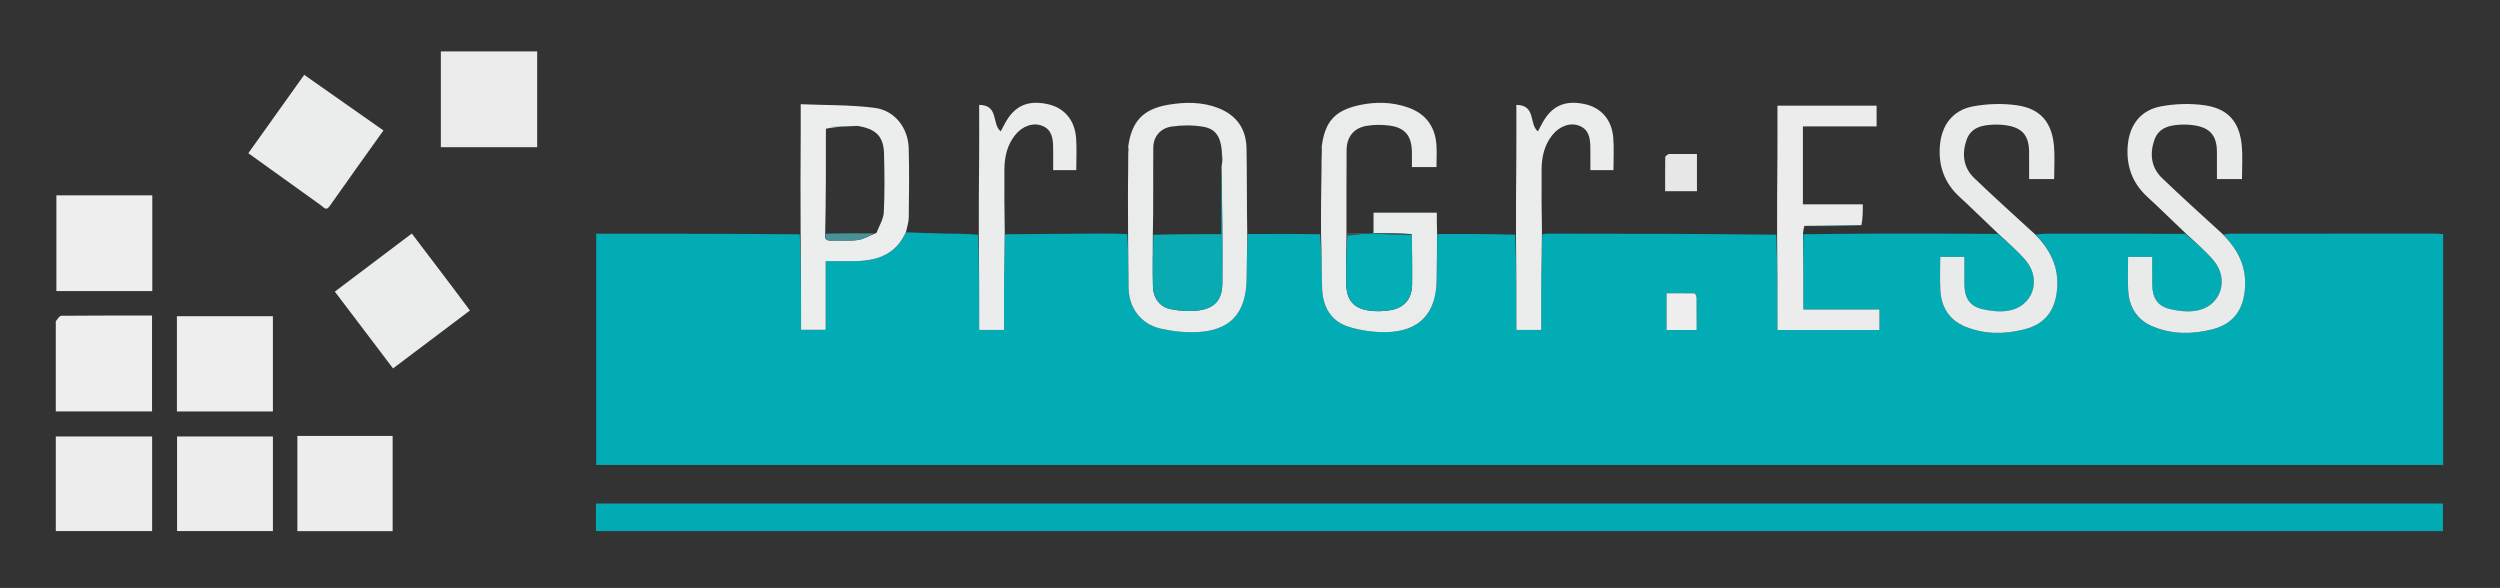 <?xml version="1.0" encoding="UTF-8" standalone="no"?>
<svg
   version="1.1"
   id="Layer_1"
   x="0px"
   y="0px"
   width="221.833"
   viewBox="0 0 221.833 52.167"
   enable-background="new 0 0 1331 313"
   xml:space="preserve"
   sodipodi:docname="banner_smph.svg"
   height="52.167"
   inkscape:version="1.2.2 (732a01da63, 2022-12-09)"
   xmlns:inkscape="http://www.inkscape.org/namespaces/inkscape"
   xmlns:sodipodi="http://sodipodi.sourceforge.net/DTD/sodipodi-0.dtd"
   xmlns="http://www.w3.org/2000/svg"
   xmlns:svg="http://www.w3.org/2000/svg"><rect x="0" y="0" width="221.833" height="52.167" fill="#333333" stroke="none"/><defs
   id="defs153" /><sodipodi:namedview
   id="namedview151"
   pagecolor="#ffffff"
   bordercolor="#000000"
   borderopacity="0.25"
   inkscape:showpageshadow="2"
   inkscape:pageopacity="0.0"
   inkscape:pagecheckerboard="0"
   inkscape:deskcolor="#d1d1d1"
   showgrid="false"
   inkscape:zoom="0.74680691"
   inkscape:cx="673.53421"
   inkscape:cy="-79.672535"
   inkscape:window-width="1132"
   inkscape:window-height="961"
   inkscape:window-x="0"
   inkscape:window-y="0"
   inkscape:window-maximized="0"
   inkscape:current-layer="Layer_1" />
<path
   fill="#000101"
   opacity="1"
   stroke="none"
   d="m 149.333,52.167 c -49.833,0 -99.583,0 -149.333,0 C 4.3333333e-6,34.778 4.3333333e-6,17.389 0,10e-6 c 73.944,0 147.889,0 221.833,-1e-5 2e-5,17.389 2e-5,34.778 3e-5,52.167 -24.139,3e-5 -48.278,3e-5 -72.5,3e-5 M 121.569,20.683 c -0.69,-0.006 -1.38,-0.012 -2.097,-0.172 0.004,-2.401 -0.001,-4.803 0.016,-7.204 0.008,-1.16 0.636,-1.952 1.78,-2.143 0.644,-0.107 1.326,-0.11 1.975,-0.03 1.415,0.174 2.009,0.894 2.039,2.331 0.009,0.459 0.001,0.919 0.001,1.355 0.789,0 1.466,0 2.179,0 0,-0.721 0.046,-1.384 -0.009,-2.038 -0.136,-1.62 -1.003,-2.725 -2.531,-3.253 -1.389,-0.48 -2.831,-0.516 -4.259,-0.212 -2.22,0.473 -3.091,1.456 -3.436,3.713 0.017,0.162 0.034,0.325 0.026,0.637 0.004,0.409 0.015,0.818 0.01,1.227 -0.029,1.952 -0.062,3.905 -0.249,5.84 -2.102,0.01 -4.205,0.019 -6.379,-0.133 -0.006,-2.479 0.015,-4.959 -0.026,-7.437 -0.029,-1.721 -0.88,-2.935 -2.492,-3.569 -1.437,-0.565 -2.936,-0.551 -4.423,-0.304 -2.254,0.374 -3.283,1.48 -3.633,3.74 0.017,0.162 0.034,0.325 0.019,0.662 3.3e-4,2.33 6.7e-4,4.659 -0.143,7.016 -1.049,0.006 -2.097,0.011 -3.146,0.018 -2.537,0.018 -5.074,0.038 -7.665,-0.111 -0.004,-1.861 -0.023,-3.721 -0.006,-5.582 0.009,-1.097 0.239,-2.144 0.939,-3.033 0.637,-0.809 1.602,-1.165 2.422,-0.835 0.865,0.348 0.953,1.137 0.965,1.933 0.01,0.671 0.002,1.343 0.002,1.995 0.807,0 1.433,0 2.049,0 0,-0.97 0.053,-1.898 -0.012,-2.817 -0.116,-1.648 -1.076,-2.74 -2.582,-3.049 -1.744,-0.357 -2.903,0.179 -3.738,1.731 -0.139,0.258 -0.274,0.517 -0.368,0.695 -0.811,-0.607 -0.14,-2.337 -1.916,-2.347 0,1.608 0.008,3.131 -0.002,4.654 -0.015,2.274 -0.042,4.549 -0.212,6.781 -0.913,-0.005 -1.826,0.001 -2.739,-0.018 -1.184,-0.025 -2.367,-0.07 -3.499,-0.268 0.072,-0.381 0.202,-0.761 0.206,-1.143 0.02,-2.055 0.056,-4.112 -0.005,-6.166 -0.054,-1.802 -1.234,-3.347 -3.015,-3.577 -2.149,-0.278 -4.34,-0.229 -6.567,-0.324 0,0.97 0.003,1.743 -5e-4,2.517 -0.015,2.998 -0.033,5.996 -0.204,8.973 -5.988,0 -11.977,0 -17.946,0 0,6.919 0,13.732 0,20.521 54.674,0 109.279,0 163.891,0 0,-6.854 0,-13.646 0,-20.48 -0.253,-0.018 -0.469,-0.048 -0.686,-0.048 -6.026,-0.002 -12.051,-0.003 -18.077,0.002 -0.245,1.7e-4 -0.49,0.055 -0.844,0.03 -1.786,-1.654 -3.594,-3.285 -5.35,-4.97 -0.984,-0.944 -1.089,-2.183 -0.666,-3.386 0.411,-1.168 1.508,-1.335 2.599,-1.351 0.303,-0.004 0.609,0.02 0.908,0.064 1.417,0.207 2.023,0.902 2.038,2.334 0.008,0.819 0.002,1.639 0.002,2.438 0.815,0 1.494,0 2.22,0 0,-1.024 0.073,-1.996 -0.015,-2.954 -0.191,-2.086 -1.196,-3.289 -3.271,-3.591 -1.287,-0.187 -2.664,-0.143 -3.943,0.101 -1.777,0.339 -2.765,1.666 -2.908,3.485 -0.141,1.784 0.398,3.309 1.747,4.543 1.163,1.063 2.277,2.179 3.242,3.253 -4.06,-4e-5 -8.121,-0.002 -12.181,0.004 -0.327,5e-4 -0.653,0.055 -1.088,0.03 -1.786,-1.654 -3.594,-3.285 -5.35,-4.97 -0.984,-0.944 -1.089,-2.183 -0.666,-3.386 0.411,-1.168 1.508,-1.335 2.599,-1.351 0.303,-0.004 0.609,0.02 0.908,0.064 1.417,0.207 2.023,0.902 2.038,2.334 0.008,0.819 0.002,1.639 0.002,2.438 0.815,0 1.494,0 2.22,0 0,-1.024 0.073,-1.996 -0.015,-2.954 -0.191,-2.086 -1.196,-3.289 -3.271,-3.591 -1.287,-0.187 -2.664,-0.143 -3.943,0.101 -1.777,0.339 -2.765,1.666 -2.908,3.485 -0.141,1.784 0.398,3.309 1.747,4.543 1.163,1.063 2.277,2.179 3.242,3.253 -3.662,-5e-5 -7.324,-0.007 -10.986,0.002 -2.041,0.005 -4.081,0.035 -6.177,-0.139 0.05,-0.183 0.1,-0.367 0.272,-0.495 1.644,-0.015 3.288,-0.03 5.061,-0.152 0,-0.574 0,-1.148 0,-1.812 -1.815,0 -3.571,0 -5.314,0 0,-2.339 0,-4.585 0,-6.917 2.187,0 4.348,0 6.54,0 0,-0.657 0,-1.229 0,-1.841 -2.917,0 -5.818,0 -8.799,0 0,1.549 0.008,3.069 -0.002,4.589 -0.015,2.274 -0.042,4.548 -0.212,6.78 -6.749,-0.005 -13.498,-0.009 -20.246,-0.011 -0.137,-4e-5 -0.274,0.035 -0.464,-0.115 -0.004,-1.861 -0.022,-3.721 -0.006,-5.582 0.009,-1.097 0.239,-2.144 0.939,-3.033 0.637,-0.809 1.602,-1.165 2.422,-0.835 0.865,0.348 0.953,1.137 0.965,1.933 0.01,0.671 0.002,1.343 0.002,1.995 0.807,0 1.433,0 2.049,0 0,-0.97 0.053,-1.898 -0.012,-2.817 -0.116,-1.648 -1.076,-2.74 -2.582,-3.049 -1.744,-0.357 -2.903,0.179 -3.738,1.731 -0.139,0.258 -0.274,0.517 -0.368,0.695 -0.811,-0.607 -0.14,-2.337 -1.916,-2.347 0,1.608 0.008,3.131 -0.002,4.654 -0.015,2.274 -0.042,4.549 -0.212,6.781 -2.265,0.008 -4.531,0.015 -6.846,-0.143 0,-0.57 0,-1.14 0,-1.732 -1.927,0 -3.76,0 -5.616,0 0,0.633 0,1.231 -0.073,1.832 0,0 -0.071,0.017 -0.234,-0.017 M 78.418,44.681 c -8.513,0 -17.026,0 -25.537,0 0,0.888 0,1.654 0,2.443 54.658,0 109.269,0 163.892,0 0,-0.829 0,-1.613 0,-2.443 -46.104,0 -92.146,0 -138.355,-10e-6 M 28.521,18.255 c 0.23,0.151 0.406,0.492 0.72,0.046 1.573,-2.238 3.169,-4.46 4.783,-6.725 -2.354,-1.653 -4.672,-3.28 -7.03,-4.935 -1.679,2.354 -3.309,4.638 -4.96,6.953 2.169,1.554 4.281,3.067 6.487,4.661 M 39.117,7.583 c 0,1.819 0,3.638 0,5.476 2.917,0 5.726,0 8.549,0 0,-2.867 0,-5.678 0,-8.499 -2.866,0 -5.68,0 -8.549,0 0,0.981 0,1.919 4e-6,3.024 m 0.941,17.777 c -1.16,-1.53 -2.32,-3.061 -3.516,-4.638 -2.317,1.748 -4.574,3.451 -6.83,5.154 1.755,2.315 3.454,4.557 5.165,6.814 2.298,-1.731 4.542,-3.422 6.822,-5.139 -0.543,-0.73 -1.053,-1.415 -1.641,-2.191 M 33.738,38.684 c -2.456,0 -4.911,0 -7.351,0 0,2.889 0,5.673 0,8.448 2.845,0 5.637,0 8.454,0 0,-2.817 0,-5.599 0,-8.448 -0.34,0 -0.64,0 -1.102,0 m -9.523,1.241 c 0,-0.402 0,-0.804 0,-1.196 -2.913,0 -5.704,0 -8.505,0 0,2.839 0,5.633 0,8.392 2.876,0 5.672,0 8.505,0 0,-2.374 0,-4.703 0,-7.197 M 4.951,40.089 c 0,2.344 0,4.687 0,7.037 2.914,0 5.731,0 8.548,0 0,-2.823 0,-5.605 0,-8.398 -2.866,0 -5.681,0 -8.548,0 0,0.428 0,0.812 1.1e-6,1.361 M 24.215,30.251 c 0,-0.736 0,-1.472 0,-2.191 -2.912,0 -5.723,0 -8.518,0 0,2.862 0,5.663 0,8.449 2.861,0 5.653,0 8.518,0 0,-2.057 0,-4.074 0,-6.258 M 4.951,28.596 c 0,2.629 0,5.257 0,7.909 2.9,0 5.716,0 8.54,0 0,-2.852 0,-5.661 0,-8.505 -2.72,0 -5.383,-0.008 -8.045,0.018 -0.166,0.002 -0.329,0.269 -0.494,0.577 m 1.967,-11.263 c -0.651,0 -1.301,0 -1.915,0 0,2.918 0,5.71 0,8.496 2.868,0 5.684,0 8.51,0 0,-2.844 0,-5.636 0,-8.496 -2.166,0 -4.298,0 -6.595,0 M 147.991,13.668 c -0.079,0.093 -0.226,0.185 -0.227,0.279 -0.017,1.005 -0.01,2.011 -0.01,3.017 0.981,0 1.885,0 2.823,0 0,-1.103 0,-2.167 0,-3.299 -0.837,0 -1.634,0 -2.586,0.003 z"
   id="path82"
   style="fill:none;stroke-width:0.167" />
<path
   fill="#02acb4"
   opacity="1"
   stroke="none"
   d="m 197.294,20.817 c 0.245,-0.03 0.49,-0.085 0.735,-0.085 6.026,-0.005 12.051,-0.004 18.077,-0.002 0.216,9e-5 0.433,0.03 0.686,0.048 0,6.833 0,13.626 0,20.48 -54.611,0 -109.217,0 -163.891,0 0,-6.789 0,-13.602 0,-20.521 5.969,0 11.957,0 18.064,0.055 0.118,2.854 0.118,5.652 0.118,8.474 0.768,0 1.438,0 2.182,0 0,-2.058 0,-4.05 0,-6.099 1.014,0 1.956,0.032 2.895,-0.007 1.86,-0.077 3.421,-0.686 4.221,-2.542 1.184,0.036 2.367,0.082 3.551,0.107 0.913,0.019 1.826,0.013 2.848,0.1 0.109,2.87 0.109,5.658 0.109,8.453 0.79,0 1.465,0 2.206,0 0,-1.629 -0.011,-3.202 0.004,-4.775 0.011,-1.239 0.054,-2.478 0.083,-3.717 2.537,-0.019 5.074,-0.039 7.611,-0.057 1.049,-0.008 2.097,-0.012 3.234,0.043 0.097,1.64 0.088,3.22 0.118,4.798 0.033,1.756 1.082,3.164 2.788,3.578 0.957,0.232 1.968,0.347 2.953,0.335 3.235,-0.04 4.727,-1.622 4.731,-4.855 0.002,-1.287 0.059,-2.575 0.091,-3.862 2.102,-0.01 4.205,-0.019 6.434,0.02 0.14,1.629 0.124,3.209 0.173,4.787 0.05,1.605 0.74,2.899 2.307,3.408 1.055,0.342 2.218,0.503 3.33,0.492 2.975,-0.03 4.507,-1.671 4.525,-4.641 0.009,-1.355 0.042,-2.71 0.065,-4.065 2.265,-0.008 4.531,-0.015 6.905,0.059 0.109,2.87 0.109,5.658 0.109,8.453 0.79,0 1.465,0 2.206,0 0,-1.629 -0.011,-3.202 0.004,-4.775 0.011,-1.239 0.054,-2.478 0.083,-3.717 0.137,-0.019 0.274,-0.053 0.41,-0.053 6.749,0.002 13.498,0.007 20.356,0.093 0.109,2.874 0.109,5.665 0.109,8.454 3.102,0 6.082,0 9.047,0 0,-0.62 0,-1.183 0,-1.811 -2.299,0 -4.535,0 -6.756,0 0,-2.272 0,-4.478 0,-6.683 2.041,-0.019 4.081,-0.05 6.122,-0.055 3.662,-0.009 7.324,-0.002 11.111,0.02 0.92,0.795 1.784,1.509 2.495,2.351 1.47,1.741 0.618,4.149 -1.587,4.479 -0.744,0.111 -1.556,0.018 -2.295,-0.158 -1.054,-0.252 -1.529,-0.982 -1.548,-2.086 -0.014,-0.826 -0.003,-1.653 -0.003,-2.539 -0.757,0 -1.432,0 -2.145,0 0,1.025 -0.044,1.996 0.01,2.961 0.084,1.508 0.791,2.646 2.222,3.23 1.707,0.697 3.475,0.683 5.229,0.239 1.912,-0.483 2.804,-1.767 2.92,-3.745 0.111,-1.896 -0.667,-3.362 -1.918,-4.665 0.327,-0.03 0.653,-0.085 0.98,-0.085 4.06,-0.006 8.121,-0.004 12.306,0.019 0.92,0.795 1.784,1.509 2.495,2.351 1.47,1.741 0.618,4.149 -1.587,4.479 -0.744,0.111 -1.556,0.018 -2.295,-0.158 -1.054,-0.252 -1.529,-0.982 -1.548,-2.086 -0.014,-0.826 -0.003,-1.653 -0.003,-2.539 -0.757,0 -1.432,0 -2.145,0 0,1.025 -0.044,1.996 0.01,2.961 0.084,1.508 0.791,2.646 2.222,3.23 1.707,0.697 3.475,0.683 5.229,0.239 1.912,-0.483 2.804,-1.767 2.92,-3.745 0.111,-1.896 -0.666,-3.362 -1.918,-4.665 m -46.763,5.465 c -0.052,-0.087 -0.103,-0.248 -0.157,-0.249 -0.844,-0.016 -1.688,-0.011 -2.498,-0.011 0,1.161 0,2.22 0,3.259 0.913,0 1.757,0 2.673,0 0,-0.98 0,-1.909 -0.019,-2.999 z"
   id="path84"
   style="stroke-width:0.167" />
<path
   fill="#01abb3"
   opacity="1"
   stroke="none"
   d="m 78.5,44.681 c 46.125,10e-6 92.167,10e-6 138.271,10e-6 0,0.83 0,1.614 0,2.443 -54.623,0 -109.234,0 -163.892,0 0,-0.789 0,-1.555 0,-2.443 8.512,0 17.025,0 25.621,0 z"
   id="path86"
   style="stroke-width:0.167" />
<path
   fill="#eaebeb"
   opacity="1"
   stroke="none"
   d="m 110.672,20.683 c 0.004,1.368 -0.053,2.656 -0.055,3.943 -0.004,3.234 -1.497,4.815 -4.732,4.855 -0.985,0.012 -1.996,-0.103 -2.953,-0.335 -1.707,-0.414 -2.755,-1.821 -2.788,-3.578 -0.03,-1.578 -0.021,-3.158 -0.046,-4.812 -0.017,-2.405 -0.017,-4.735 0.018,-7.189 0.022,-0.271 0.01,-0.418 -0.003,-0.565 0.298,-2.233 1.327,-3.339 3.581,-3.712 1.487,-0.247 2.986,-0.26 4.423,0.304 1.612,0.634 2.463,1.848 2.492,3.569 0.042,2.479 0.021,4.958 0.062,7.518 m -2.211,-6.393 c -0.006,-0.278 -0.011,-0.556 -0.053,-0.982 -0.117,-1.209 -0.561,-1.883 -1.667,-2.065 -0.908,-0.15 -1.876,-0.146 -2.787,-0.011 -0.983,0.145 -1.606,0.891 -1.616,1.845 -0.026,2.565 0.02,5.131 -0.042,7.814 -6.6e-4,1.49 -0.026,2.981 0.006,4.47 0.023,1.071 0.582,1.872 1.579,2.071 0.825,0.164 1.715,0.227 2.542,0.104 1.403,-0.209 2.028,-0.976 2.038,-2.396 0.024,-3.394 -0.008,-6.787 -0.065,-10.374 0.016,-0.13 0.031,-0.26 0.064,-0.475 z"
   id="path88"
   style="stroke-width:0.167" />
<path
   fill="#eaebeb"
   opacity="1"
   stroke="none"
   d="m 127.517,20.683 c 0.002,1.438 -0.031,2.793 -0.04,4.148 -0.019,2.97 -1.551,4.611 -4.525,4.641 -1.112,0.011 -2.275,-0.15 -3.33,-0.492 -1.567,-0.509 -2.257,-1.803 -2.307,-3.408 -0.049,-1.578 -0.033,-3.158 -0.095,-4.779 -0.018,-1.993 0.015,-3.946 0.044,-5.898 0.006,-0.409 -0.006,-0.818 0.022,-1.339 0.019,-0.259 0.006,-0.406 -0.006,-0.552 0.293,-2.23 1.164,-3.213 3.384,-3.686 1.427,-0.304 2.87,-0.268 4.259,0.212 1.528,0.528 2.395,1.633 2.531,3.253 0.055,0.655 0.009,1.318 0.009,2.038 -0.713,0 -1.39,0 -2.179,0 0,-0.436 0.008,-0.896 -0.001,-1.355 -0.03,-1.437 -0.624,-2.157 -2.039,-2.331 -0.649,-0.08 -1.332,-0.078 -1.975,0.03 -1.144,0.191 -1.771,0.983 -1.78,2.143 -0.017,2.401 -0.012,4.803 -0.012,7.32 0.004,0.116 0.018,0.195 8.4e-4,0.273 -0.019,1.514 -0.045,2.95 -0.014,4.386 0.027,1.289 0.629,2.04 1.894,2.253 0.666,0.112 1.386,0.095 2.052,-0.024 1.229,-0.22 1.877,-1.031 1.892,-2.26 0.019,-1.471 -0.007,-2.942 -0.031,-4.482 -1.13,-0.076 -2.241,-0.083 -3.366,-0.096 -0.013,-0.006 -0.028,0.02 -0.028,0.02 0,-0.598 0,-1.195 0,-1.828 1.856,0 3.689,0 5.616,0 0,0.591 0,1.161 0.025,1.815 z"
   id="path90"
   style="stroke-width:0.167" />
<path
   fill="#e9eaea"
   opacity="1"
   stroke="none"
   d="m 180.573,20.789 c 1.305,1.33 2.083,2.797 1.972,4.692 -0.116,1.978 -1.008,3.262 -2.92,3.745 -1.754,0.443 -3.522,0.458 -5.229,-0.239 -1.431,-0.584 -2.137,-1.722 -2.222,-3.23 -0.054,-0.965 -0.01,-1.936 -0.01,-2.961 0.713,0 1.387,0 2.145,0 0,0.886 -0.011,1.713 0.003,2.539 0.018,1.104 0.494,1.834 1.548,2.086 0.739,0.177 1.551,0.269 2.295,0.158 2.205,-0.33 3.057,-2.738 1.587,-4.479 -0.712,-0.843 -1.575,-1.557 -2.41,-2.341 -1.175,-1.105 -2.29,-2.221 -3.452,-3.285 -1.349,-1.234 -1.888,-2.76 -1.747,-4.543 0.144,-1.819 1.131,-3.146 2.908,-3.485 1.279,-0.244 2.656,-0.289 3.943,-0.101 2.075,0.302 3.08,1.505 3.271,3.591 0.087,0.958 0.015,1.93 0.015,2.954 -0.726,0 -1.406,0 -2.22,0 0,-0.799 0.007,-1.619 -0.002,-2.438 -0.015,-1.432 -0.621,-2.127 -2.038,-2.334 -0.3,-0.044 -0.606,-0.068 -0.908,-0.064 -1.092,0.016 -2.188,0.183 -2.599,1.351 -0.423,1.202 -0.318,2.442 0.666,3.386 1.756,1.685 3.564,3.316 5.404,4.997 z"
   id="path92"
   style="stroke-width:0.167" />
<path
   fill="#e9eaea"
   opacity="1"
   stroke="none"
   d="m 197.24,20.789 c 1.305,1.33 2.083,2.797 1.972,4.692 -0.116,1.978 -1.008,3.262 -2.92,3.745 -1.754,0.444 -3.522,0.458 -5.229,-0.239 -1.431,-0.584 -2.137,-1.722 -2.222,-3.23 -0.054,-0.965 -0.01,-1.936 -0.01,-2.961 0.713,0 1.387,0 2.145,0 0,0.886 -0.011,1.713 0.003,2.539 0.018,1.104 0.494,1.834 1.548,2.086 0.739,0.177 1.551,0.269 2.295,0.158 2.205,-0.33 3.057,-2.738 1.587,-4.479 -0.712,-0.843 -1.575,-1.557 -2.41,-2.341 -1.175,-1.105 -2.29,-2.221 -3.452,-3.285 -1.349,-1.234 -1.888,-2.76 -1.747,-4.543 0.144,-1.819 1.131,-3.146 2.908,-3.485 1.279,-0.244 2.656,-0.289 3.943,-0.101 2.075,0.302 3.08,1.505 3.271,3.591 0.087,0.958 0.015,1.93 0.015,2.954 -0.726,0 -1.406,0 -2.22,0 0,-0.799 0.007,-1.619 -0.002,-2.438 -0.015,-1.432 -0.621,-2.127 -2.038,-2.334 -0.3,-0.044 -0.606,-0.068 -0.908,-0.064 -1.092,0.016 -2.188,0.183 -2.599,1.351 -0.423,1.202 -0.318,2.442 0.666,3.386 1.756,1.685 3.564,3.316 5.404,4.997 z"
   id="path94"
   style="stroke-width:0.167" />
<path
   fill="#eceded"
   opacity="1"
   stroke="none"
   d="m 80.407,20.538 c -0.825,1.936 -2.386,2.545 -4.247,2.622 -0.939,0.039 -1.881,0.007 -2.895,0.007 0,2.05 0,4.041 0,6.099 -0.743,0 -1.414,0 -2.182,0 0,-2.822 0,-5.62 -0.041,-8.463 -0.024,-3.043 -0.007,-6.041 0.008,-9.039 0.004,-0.774 5e-4,-1.547 5e-4,-2.517 2.227,0.095 4.418,0.046 6.567,0.324 1.781,0.231 2.962,1.775 3.015,3.577 0.061,2.054 0.025,4.111 0.005,6.166 -0.004,0.382 -0.134,0.762 -0.232,1.223 m -2.628,0.123 c 0.225,-0.605 0.613,-1.201 0.645,-1.816 0.089,-1.725 0.062,-3.457 0.022,-5.186 -0.036,-1.561 -0.702,-2.229 -2.382,-2.489 -0.915,0.031 -1.829,0.061 -2.778,0.254 0.004,3.088 0.007,6.176 -0.064,9.356 -0.075,0.44 0.113,0.588 0.55,0.57 0.775,-0.032 1.561,0.055 2.324,-0.049 0.542,-0.074 1.053,-0.379 1.683,-0.641 z"
   id="path96"
   style="stroke-width:0.167" />
<path
   fill="#ececed"
   opacity="1"
   stroke="none"
   d="m 159.986,20.688 c 0.028,2.302 0.028,4.508 0.028,6.78 2.221,0 4.457,0 6.756,0 0,0.627 0,1.191 0,1.811 -2.965,0 -5.945,0 -9.047,0 0,-2.789 0,-5.58 -0.035,-8.433 -0.013,-2.335 0.014,-4.609 0.028,-6.883 0.01,-1.52 0.002,-3.04 0.002,-4.589 2.981,0 5.882,0 8.799,0 0,0.613 0,1.184 0,1.841 -2.192,0 -4.353,0 -6.54,0 0,2.332 0,4.578 0,6.917 1.743,0 3.499,0 5.314,0 0,0.664 0,1.238 -0.121,1.846 -1.768,0.044 -3.415,0.054 -5.061,0.063 -0.05,0.183 -0.1,0.367 -0.123,0.646 z"
   id="path98"
   style="stroke-width:0.167" />
<path
   fill="#ebecec"
   opacity="1"
   stroke="none"
   d="m 28.474,18.215 c -2.159,-1.554 -4.272,-3.067 -6.44,-4.621 1.651,-2.315 3.28,-4.599 4.96,-6.953 2.358,1.656 4.676,3.283 7.03,4.935 -1.614,2.264 -3.21,4.486 -4.783,6.725 -0.314,0.446 -0.49,0.106 -0.767,-0.086 z"
   id="path100"
   style="stroke-width:0.167" />
<path
   fill="#ebebec"
   opacity="1"
   stroke="none"
   d="m 39.117,7.5 c 0,-1.021 0,-1.959 0,-2.94 2.869,0 5.684,0 8.549,0 0,2.821 0,5.632 0,8.499 -2.824,0 -5.632,0 -8.549,0 0,-1.837 0,-3.656 -4e-6,-5.559 z"
   id="path102"
   style="stroke-width:0.167" />
<path
   fill="#ebecec"
   opacity="1"
   stroke="none"
   d="m 40.096,25.406 c 0.549,0.731 1.059,1.416 1.602,2.145 -2.279,1.717 -4.524,3.408 -6.822,5.139 -1.711,-2.257 -3.41,-4.499 -5.165,-6.814 2.256,-1.702 4.513,-3.405 6.83,-5.154 1.195,1.577 2.356,3.107 3.555,4.683 z"
   id="path104"
   style="stroke-width:0.167" />
<path
   fill="#ededed"
   opacity="1"
   stroke="none"
   d="m 33.82,38.684 c 0.381,0 0.68,0 1.021,0 0,2.849 0,5.631 0,8.448 -2.817,0 -5.608,0 -8.454,0 0,-2.775 0,-5.559 0,-8.448 2.44,0 4.896,0 7.433,0 z"
   id="path106"
   style="stroke-width:0.167" />
<path
   fill="#ededed"
   opacity="1"
   stroke="none"
   d="m 24.216,40.007 c 0,2.411 0,4.74 0,7.114 -2.833,0 -5.629,0 -8.505,0 0,-2.759 0,-5.553 0,-8.392 2.802,0 5.592,0 8.505,0 0,0.392 0,0.794 0,1.278 z"
   id="path108"
   style="stroke-width:0.167" />
<path
   fill="#ededed"
   opacity="1"
   stroke="none"
   d="m 4.951,40.007 c -5e-7,-0.466 -5e-7,-0.851 -5e-7,-1.279 2.867,0 5.682,0 8.548,0 0,2.793 0,5.575 0,8.398 -2.817,0 -5.633,0 -8.548,0 0,-2.35 0,-4.693 -6e-7,-7.119 z"
   id="path110"
   style="stroke-width:0.167" />
<path
   fill="#eeeeee"
   opacity="1"
   stroke="none"
   d="m 24.215,30.334 c 0,2.101 0,4.118 0,6.175 -2.865,0 -5.657,0 -8.518,0 0,-2.785 0,-5.587 0,-8.449 2.795,0 5.606,0 8.518,0 0,0.718 0,1.455 0,2.274 z"
   id="path112"
   style="stroke-width:0.167" />
<path
   fill="#eeeeee"
   opacity="1"
   stroke="none"
   d="m 4.952,28.514 c 0.165,-0.226 0.328,-0.494 0.494,-0.495 2.662,-0.026 5.325,-0.018 8.045,-0.018 0,2.844 0,5.653 0,8.505 -2.824,0 -5.639,0 -8.54,0 0,-2.652 0,-5.281 1.199e-4,-7.992 z"
   id="path114"
   style="stroke-width:0.167" />
<path
   fill="#eeeeee"
   opacity="1"
   stroke="none"
   d="m 7.002,17.333 c 2.215,0 4.347,0 6.512,0 0,2.86 0,5.651 0,8.496 -2.827,0 -5.642,0 -8.51,0 0,-2.786 0,-5.578 0,-8.496 0.614,0 1.264,0 1.998,0 z"
   id="path116"
   style="stroke-width:0.167" />
<path
   fill="#ebecec"
   opacity="1"
   stroke="none"
   d="m 89.154,20.701 c -0.002,1.323 -0.045,2.562 -0.056,3.801 -0.014,1.573 -0.004,3.147 -0.004,4.775 -0.741,0 -1.416,0 -2.206,0 0,-2.795 0,-5.583 -0.035,-8.432 -0.013,-2.335 0.014,-4.61 0.029,-6.884 0.01,-1.523 0.002,-3.046 0.002,-4.654 1.776,0.01 1.105,1.74 1.916,2.347 0.094,-0.177 0.229,-0.437 0.368,-0.695 0.834,-1.552 1.993,-2.089 3.738,-1.731 1.505,0.308 2.466,1.4 2.582,3.049 0.065,0.919 0.012,1.847 0.012,2.817 -0.616,0 -1.242,0 -2.049,0 0,-0.652 0.008,-1.323 -0.002,-1.995 -0.012,-0.796 -0.1,-1.585 -0.965,-1.933 -0.82,-0.33 -1.785,0.027 -2.422,0.835 -0.701,0.889 -0.93,1.936 -0.939,3.033 -0.016,1.86 0.003,3.721 0.033,5.666 z"
   id="path118"
   style="stroke-width:0.167" />
<path
   fill="#ebecec"
   opacity="1"
   stroke="none"
   d="m 136.821,20.701 c -0.002,1.323 -0.045,2.562 -0.056,3.801 -0.014,1.573 -0.004,3.147 -0.004,4.775 -0.741,0 -1.416,0 -2.206,0 0,-2.795 0,-5.583 -0.035,-8.432 -0.013,-2.335 0.014,-4.61 0.029,-6.884 0.01,-1.523 0.002,-3.046 0.002,-4.654 1.776,0.01 1.105,1.74 1.916,2.347 0.094,-0.177 0.229,-0.437 0.368,-0.695 0.834,-1.552 1.993,-2.089 3.738,-1.731 1.505,0.308 2.466,1.4 2.582,3.049 0.065,0.919 0.012,1.847 0.012,2.817 -0.616,0 -1.242,0 -2.049,0 0,-0.652 0.008,-1.323 -0.002,-1.995 -0.012,-0.796 -0.1,-1.585 -0.965,-1.933 -0.82,-0.33 -1.785,0.027 -2.422,0.835 -0.701,0.889 -0.93,1.936 -0.939,3.033 -0.016,1.86 0.002,3.721 0.033,5.666 z"
   id="path120"
   style="stroke-width:0.167" />
<path
   fill="#04aeb6"
   opacity="1"
   stroke="none"
   d="m 121.839,20.698 c 0.036,-0.002 0.051,-0.028 0.124,0.026 1.157,0.075 2.241,0.096 3.325,0.117 0.006,1.471 0.032,2.942 0.013,4.413 -0.016,1.23 -0.663,2.04 -1.892,2.26 -0.667,0.119 -1.386,0.136 -2.052,0.024 -1.265,-0.213 -1.867,-0.964 -1.894,-2.253 -0.03,-1.436 -0.004,-2.872 0.091,-4.382 0.789,-0.111 1.484,-0.149 2.178,-0.187 0,0 0.071,-0.017 0.108,-0.019 z"
   id="path122"
   style="stroke-width:0.167" />
<path
   fill="#e7e7e7"
   opacity="1"
   stroke="none"
   d="m 148.068,13.666 c 0.874,-0.002 1.671,-0.002 2.508,-0.002 0,1.132 0,2.196 0,3.299 -0.938,0 -1.842,0 -2.823,0 0,-1.006 -0.006,-2.011 0.01,-3.017 10e-4,-0.094 0.148,-0.186 0.304,-0.281 z"
   id="path124"
   style="stroke-width:0.167" />
<path
   fill="#02acb4"
   opacity="1"
   stroke="none"
   d="m 160.169,20.069 c 1.586,-0.037 3.233,-0.046 4.936,-0.037 -1.588,0.034 -3.232,0.049 -4.936,0.037 z"
   id="path126"
   style="stroke-width:0.167" />
<path
   fill="#495c63"
   opacity="1"
   stroke="none"
   d="m 121.65,20.7 c -0.613,0.055 -1.308,0.092 -2.079,0.126 -0.077,-0.004 -0.092,-0.083 -0.081,-0.122 0.7,-0.033 1.39,-0.027 2.161,-0.005 z"
   id="path128"
   style="stroke-width:0.167" />
<path
   fill="#02acb4"
   opacity="1"
   stroke="none"
   d="m 117.254,13.018 c 0.039,0.133 0.051,0.28 0.045,0.464 -0.036,-0.125 -0.053,-0.288 -0.045,-0.464 z"
   id="path130"
   style="stroke-width:0.167" />
<path
   fill="#02acb4"
   opacity="1"
   stroke="none"
   d="m 100.087,13.018 c 0.038,0.133 0.051,0.28 0.045,0.464 -0.036,-0.125 -0.053,-0.288 -0.045,-0.464 z"
   id="path132"
   style="stroke-width:0.167" />
<path
   fill="#eeeeee"
   opacity="1"
   stroke="none"
   d="m 150.541,26.363 c 0.009,1.009 0.009,1.938 0.009,2.918 -0.916,0 -1.76,0 -2.673,0 0,-1.039 0,-2.098 0,-3.259 0.81,0 1.654,-0.005 2.498,0.011 0.054,0.001 0.105,0.163 0.166,0.33 z"
   id="path134"
   style="stroke-width:0.167" />
<path
   fill="#010101"
   opacity="1"
   stroke="none"
   d="m 102.375,20.774 c -0.018,-2.566 -0.064,-5.132 -0.037,-7.697 0.01,-0.955 0.633,-1.701 1.616,-1.845 0.912,-0.134 1.879,-0.139 2.787,0.011 1.106,0.183 1.55,0.857 1.649,2.184 0.006,0.395 0.03,0.672 0.054,0.948 -0.016,0.13 -0.031,0.26 -0.061,0.539 -0.014,2.012 -0.014,3.876 -0.014,5.859 -2.073,0 -4.033,0 -5.994,0 z"
   id="path136"
   style="fill:none;stroke-width:0.167" />
<path
   fill="#09aab2"
   opacity="1"
   stroke="none"
   d="m 102.336,20.832 c 2,-0.059 3.96,-0.059 6.033,-0.059 0,-1.983 0,-3.847 0.038,-5.763 0.047,3.342 0.079,6.736 0.055,10.129 -0.01,1.42 -0.635,2.187 -2.038,2.396 -0.827,0.123 -1.717,0.06 -2.542,-0.104 -0.998,-0.198 -1.556,-1 -1.579,-2.071 -0.032,-1.489 -0.007,-2.98 0.034,-4.529 z"
   id="path138"
   style="stroke-width:0.167" />
<path
   fill="#09aab2"
   opacity="1"
   stroke="none"
   d="m 108.452,14.333 c -0.033,-0.234 -0.057,-0.511 -0.045,-0.831 0.042,0.233 0.048,0.511 0.045,0.831 z"
   id="path140"
   style="stroke-width:0.167" />
<path
   fill="#495c63"
   opacity="1"
   stroke="none"
   d="m 125.27,20.773 c -1.065,0.048 -2.149,0.027 -3.293,-0.042 1.052,-0.041 2.163,-0.034 3.293,0.042 z"
   id="path142"
   style="stroke-width:0.167" />
<path
   fill="#020202"
   opacity="1"
   stroke="none"
   d="m 76.175,11.25 c 1.568,0.181 2.234,0.849 2.27,2.41 0.04,1.728 0.067,3.461 -0.022,5.186 -0.032,0.615 -0.419,1.211 -0.775,1.838 -1.537,0.017 -2.944,0.011 -4.352,0.005 -0.004,-3.088 -0.007,-6.176 0.083,-9.331 0.995,-0.081 1.895,-0.094 2.795,-0.108 z"
   id="path144"
   style="fill:none;stroke-width:0.167" />
<path
   fill="#489197"
   opacity="1"
   stroke="none"
   d="m 73.259,20.734 c 1.445,-0.04 2.852,-0.034 4.336,-0.021 -0.447,0.209 -0.958,0.514 -1.5,0.588 -0.762,0.104 -1.549,0.017 -2.324,0.049 -0.437,0.018 -0.625,-0.13 -0.512,-0.616 z"
   id="path146"
   style="stroke-width:0.167" />
<path
   fill="#489197"
   opacity="1"
   stroke="none"
   d="m 76.119,11.21 c -0.844,0.053 -1.745,0.067 -2.722,0.066 0.837,-0.045 1.752,-0.075 2.722,-0.066 z"
   id="path148"
   style="stroke-width:0.167" />
</svg>
